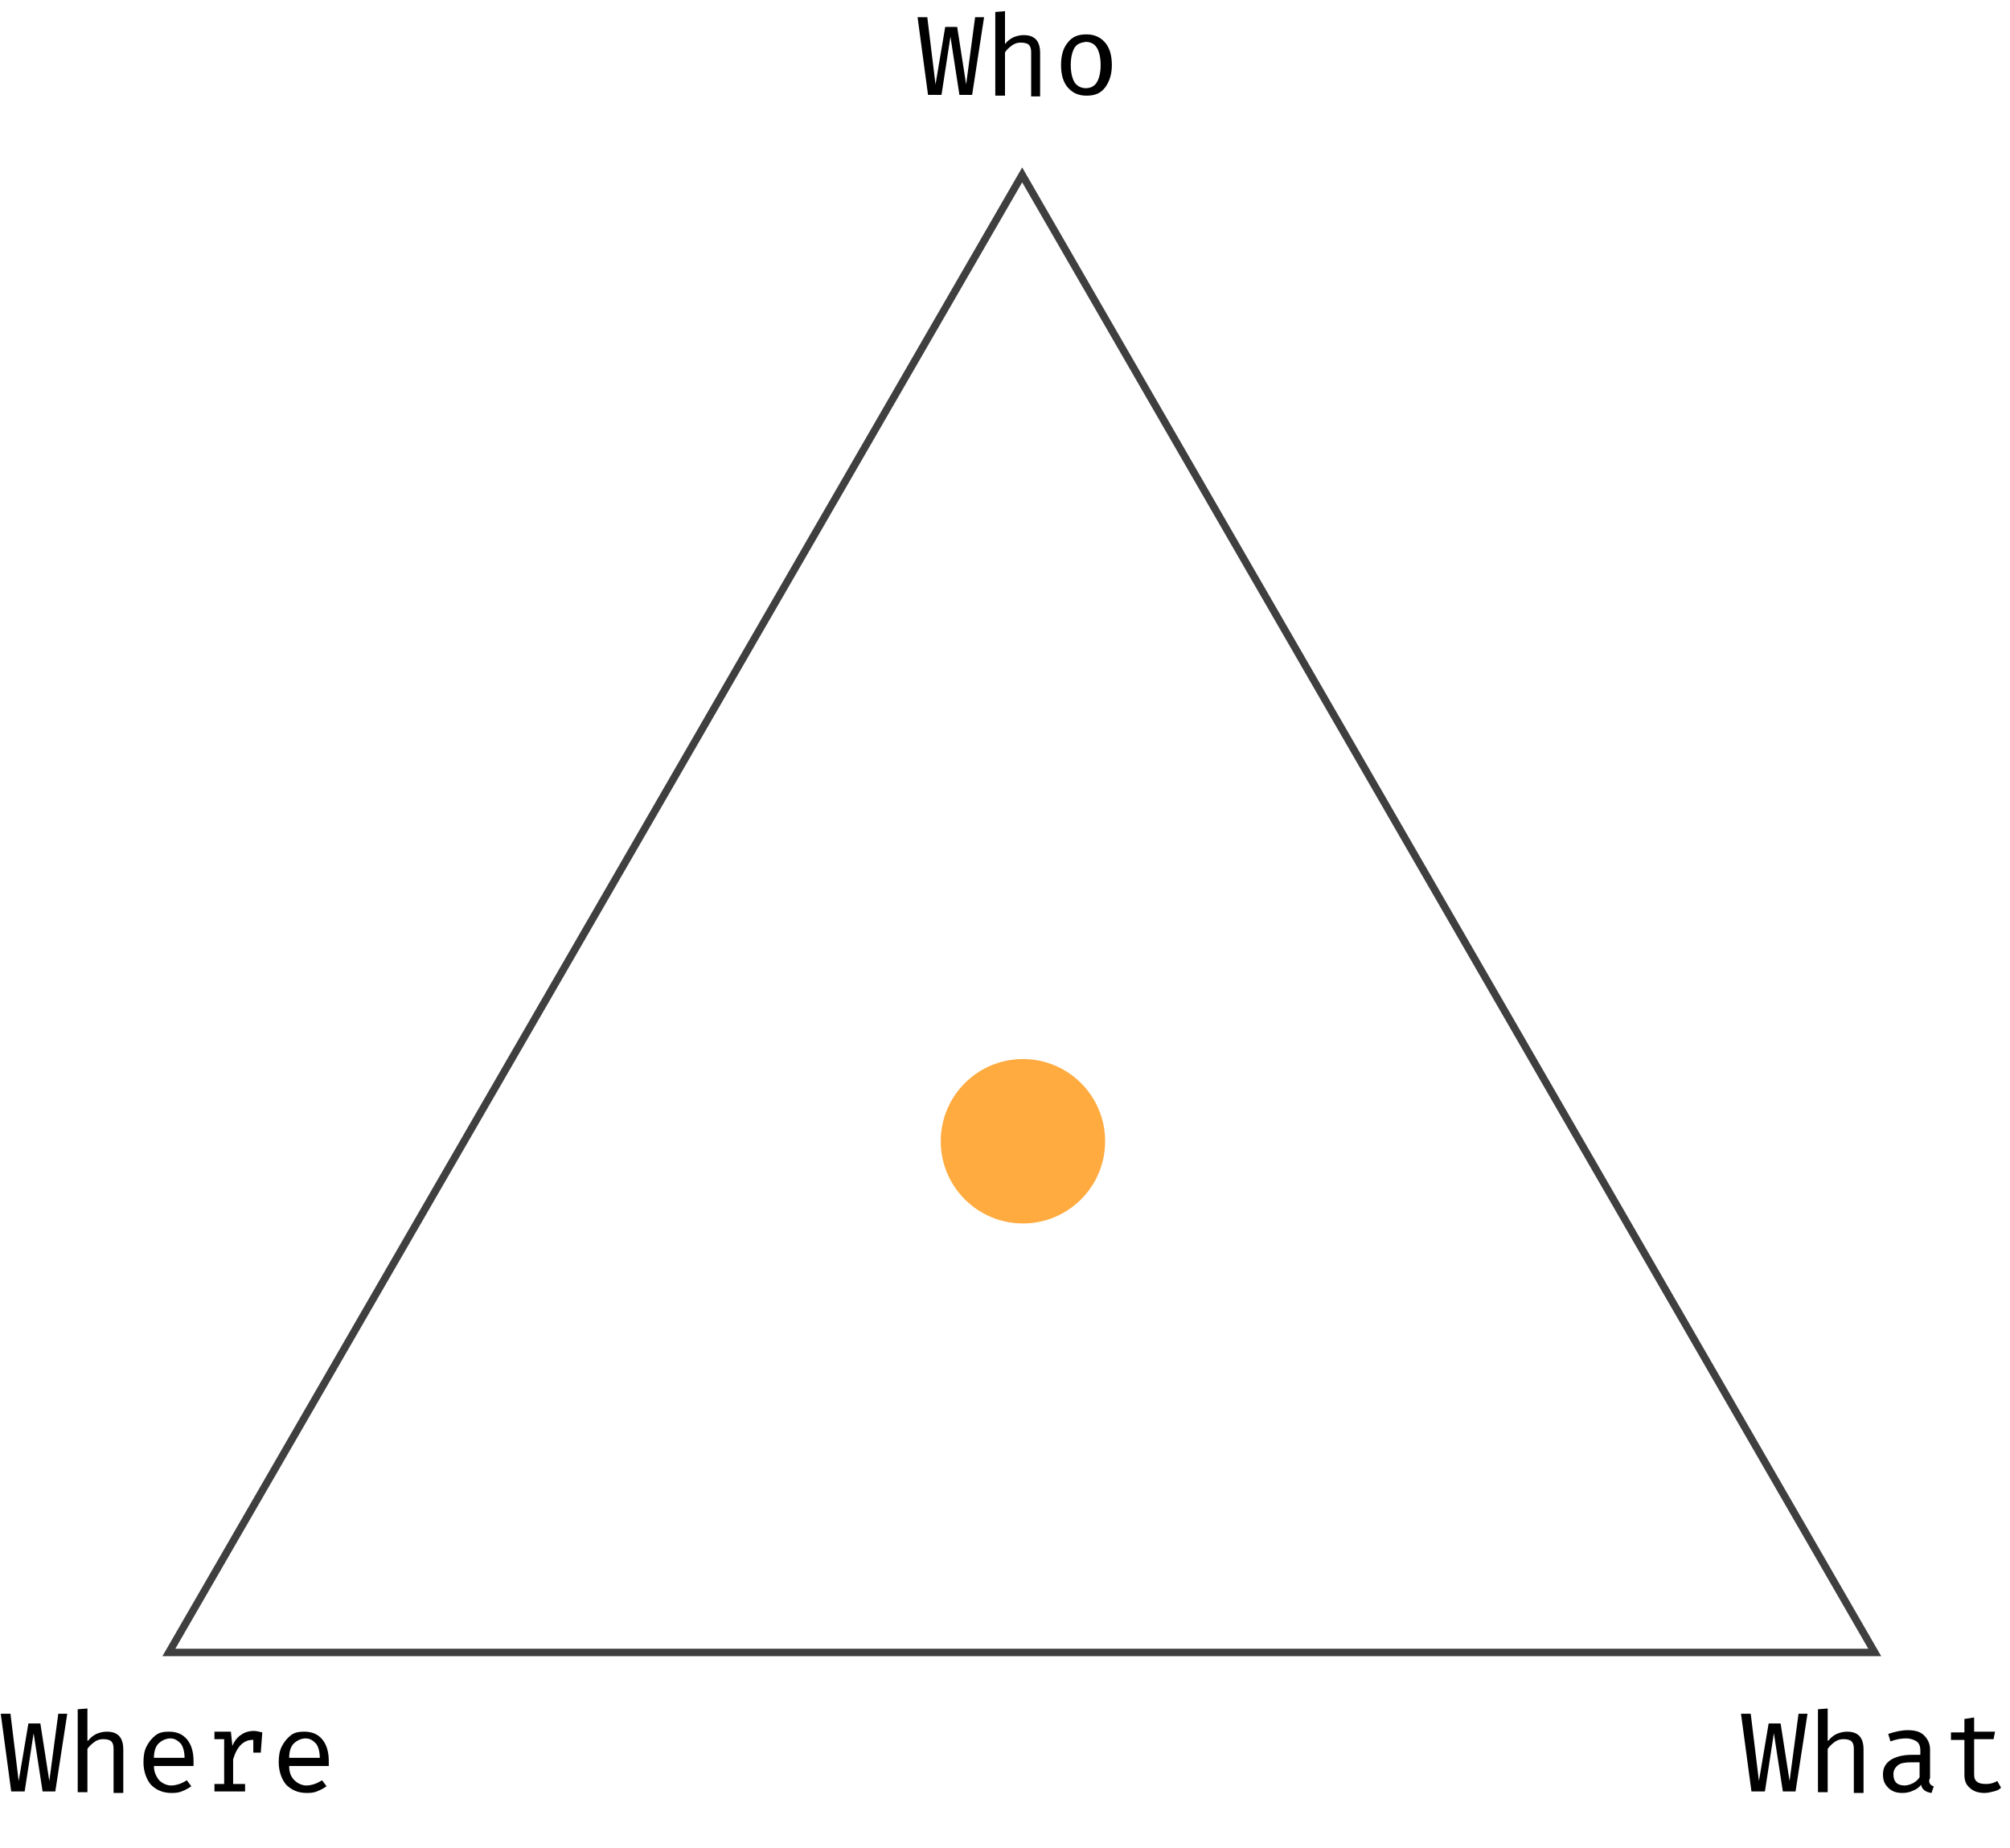 <?xml version="1.0" encoding="utf-8"?>
<!-- Generator: Adobe Illustrator 21.0.1, SVG Export Plug-In . SVG Version: 6.00 Build 0)  -->
<svg version="1.1" id="Layer_1" xmlns="http://www.w3.org/2000/svg" xmlns:xlink="http://www.w3.org/1999/xlink" x="0px" y="0px"
	 width="269px" height="247.3px" viewBox="0 0 269 247.3" style="enable-background:new 0 0 269 247.3;" xml:space="preserve">
<style type="text/css">
	.st0{fill:#FFAB40;}
	.st1{fill:none;stroke:#3F3F3F;stroke-miterlimit:10;}
	.st2{enable-background:new    ;}
</style>
<circle class="st0" cx="136.9" cy="152.7" r="11"/>
<polygon class="st1" points="136.8,23.4 22.6,221.1 250.9,221.1 "/>
<g class="st2">
	<path d="M130.1,12.7h-1.7l-1.2-7.8l-1.2,7.8h-1.8l-1.4-10.4h1.3l1.1,9l1.3-7.7h1.6l1.2,7.7l1.2-9h1.2L130.1,12.7z"/>
	<path d="M134.5,5.9c0.3-0.4,0.7-0.7,1.1-0.9c0.5-0.2,0.9-0.3,1.4-0.3c1.5,0,2.2,0.8,2.2,2.4v5.8H138V7c0-0.5-0.1-0.8-0.3-1
		c-0.2-0.2-0.6-0.3-1.1-0.3c-0.4,0-0.8,0.1-1.2,0.4c-0.4,0.3-0.7,0.6-0.9,0.9v5.8h-1.3V1.6l1.3-0.1V5.9z"/>
	<path d="M147.9,5.7c0.6,0.7,0.9,1.7,0.9,3c0,1.2-0.3,2.2-0.9,3s-1.4,1.1-2.5,1.1c-1.1,0-1.9-0.4-2.5-1.1s-0.9-1.7-0.9-3
		c0-1.3,0.3-2.3,0.9-3c0.6-0.8,1.4-1.1,2.5-1.1S147.3,5,147.9,5.7z M143.8,6.4c-0.3,0.5-0.5,1.3-0.5,2.3s0.2,1.8,0.5,2.3
		s0.9,0.8,1.5,0.8c0.7,0,1.2-0.3,1.5-0.8s0.5-1.3,0.5-2.3c0-1-0.2-1.8-0.5-2.3c-0.3-0.5-0.8-0.8-1.5-0.8
		C144.6,5.7,144.1,5.9,143.8,6.4z"/>
</g>
<g class="st2">
	<path d="M240.3,239.7h-1.7l-1.2-7.8l-1.2,7.8h-1.8l-1.4-10.4h1.3l1.1,9l1.3-7.7h1.6l1.2,7.7l1.2-9h1.2L240.3,239.7z"/>
	<path d="M244.7,232.9c0.3-0.4,0.7-0.7,1.1-0.9c0.5-0.2,0.9-0.3,1.4-0.3c1.5,0,2.2,0.8,2.2,2.4v5.8h-1.3V234c0-0.5-0.1-0.8-0.3-1
		c-0.2-0.2-0.6-0.3-1.1-0.3c-0.4,0-0.8,0.1-1.2,0.4c-0.4,0.3-0.7,0.6-0.9,0.9v5.8h-1.3v-11.1l1.3-0.1V232.9z"/>
	<path d="M258.3,238.7c0.1,0.1,0.3,0.3,0.5,0.3l-0.3,0.9c-0.8-0.1-1.3-0.5-1.4-1.1c-0.3,0.4-0.6,0.6-1.1,0.8
		c-0.4,0.2-0.9,0.3-1.4,0.3c-0.8,0-1.4-0.2-1.9-0.7s-0.7-1-0.7-1.8c0-0.8,0.3-1.4,1-1.9c0.6-0.4,1.6-0.7,2.8-0.7h1.2v-0.6
		c0-0.6-0.2-1-0.5-1.2s-0.8-0.4-1.4-0.4c-0.6,0-1.3,0.1-2.1,0.4l-0.3-1c0.9-0.3,1.8-0.5,2.6-0.5c1,0,1.7,0.2,2.2,0.7
		c0.5,0.5,0.8,1.1,0.8,1.9v3.8C258.1,238.3,258.2,238.5,258.3,238.7z M256,238.6c0.4-0.2,0.7-0.5,0.9-0.8v-2h-1.1
		c-0.8,0-1.5,0.1-1.8,0.4c-0.4,0.3-0.6,0.7-0.6,1.2c0,1,0.5,1.5,1.5,1.5C255.2,238.9,255.6,238.8,256,238.6z"/>
	<path d="M266.8,239.7c-0.4,0.1-0.8,0.2-1.2,0.2c-0.8,0-1.5-0.2-2-0.7c-0.5-0.4-0.7-1-0.7-1.7v-4.7h-1.8v-1h1.8V230l1.3-0.2v1.9h2.8
		l-0.2,1h-2.6v4.7c0,0.5,0.1,0.8,0.4,1c0.2,0.2,0.6,0.3,1.2,0.3c0.5,0,1-0.1,1.5-0.4l0.5,0.9C267.5,239.5,267.2,239.6,266.8,239.7z"
		/>
</g>
<g class="st2">
	<path d="M7.4,239.7H5.7l-1.2-7.8l-1.2,7.8H1.5l-1.4-10.4h1.3l1.1,9l1.3-7.7h1.6l1.2,7.7l1.2-9H9L7.4,239.7z"/>
	<path d="M11.8,232.9c0.3-0.4,0.7-0.7,1.1-0.9c0.5-0.2,0.9-0.3,1.4-0.3c1.5,0,2.2,0.8,2.2,2.4v5.8h-1.3V234c0-0.5-0.1-0.8-0.3-1
		c-0.2-0.2-0.6-0.3-1.1-0.3c-0.4,0-0.8,0.1-1.2,0.4c-0.4,0.3-0.7,0.6-0.9,0.9v5.8h-1.3v-11.1l1.3-0.1V232.9z"/>
	<path d="M21.3,238.2c0.4,0.4,1,0.7,1.6,0.7c0.4,0,0.8-0.1,1.1-0.2c0.3-0.1,0.7-0.3,1-0.5l0.6,0.8c-0.4,0.3-0.8,0.5-1.3,0.7
		c-0.5,0.2-1,0.2-1.4,0.2c-1.1,0-2-0.4-2.7-1.1c-0.6-0.7-1-1.8-1-3c0-0.8,0.1-1.5,0.4-2.1s0.7-1.1,1.2-1.5c0.5-0.4,1.1-0.5,1.8-0.5
		c1,0,1.8,0.3,2.4,1s0.9,1.7,0.9,2.9c0,0.2,0,0.5,0,0.7h-5.3C20.6,237.1,20.9,237.7,21.3,238.2z M21.2,233.3
		c-0.4,0.4-0.6,1.1-0.6,1.9h4.1c0-0.8-0.2-1.5-0.5-1.9c-0.4-0.4-0.8-0.7-1.4-0.7S21.6,232.9,21.2,233.3z"/>
	<path d="M35.1,231.8l-0.2,2.7h-1v-1.7h-0.1c-1.2,0-2.1,0.9-2.6,2.6v3.3h1.6v1h-4.1v-1H30v-6h-1.3v-1h2.2l0.2,1.9
		c0.3-0.7,0.7-1.2,1.2-1.5c0.4-0.3,1-0.5,1.7-0.5C34.3,231.6,34.7,231.7,35.1,231.8z"/>
	<path d="M39.4,238.2c0.4,0.4,1,0.7,1.6,0.7c0.4,0,0.8-0.1,1.1-0.2c0.3-0.1,0.7-0.3,1-0.5l0.6,0.8c-0.4,0.3-0.8,0.5-1.3,0.7
		c-0.5,0.2-1,0.2-1.4,0.2c-1.1,0-2-0.4-2.7-1.1c-0.6-0.7-1-1.8-1-3c0-0.8,0.1-1.5,0.4-2.1s0.7-1.1,1.2-1.5c0.5-0.4,1.1-0.5,1.8-0.5
		c1,0,1.8,0.3,2.4,1s0.9,1.7,0.9,2.9c0,0.2,0,0.5,0,0.7h-5.3C38.7,237.1,38.9,237.7,39.4,238.2z M39.3,233.3
		c-0.4,0.4-0.6,1.1-0.6,1.9h4.1c0-0.8-0.2-1.5-0.5-1.9c-0.4-0.4-0.8-0.7-1.4-0.7S39.7,232.9,39.3,233.3z"/>
</g>
</svg>
